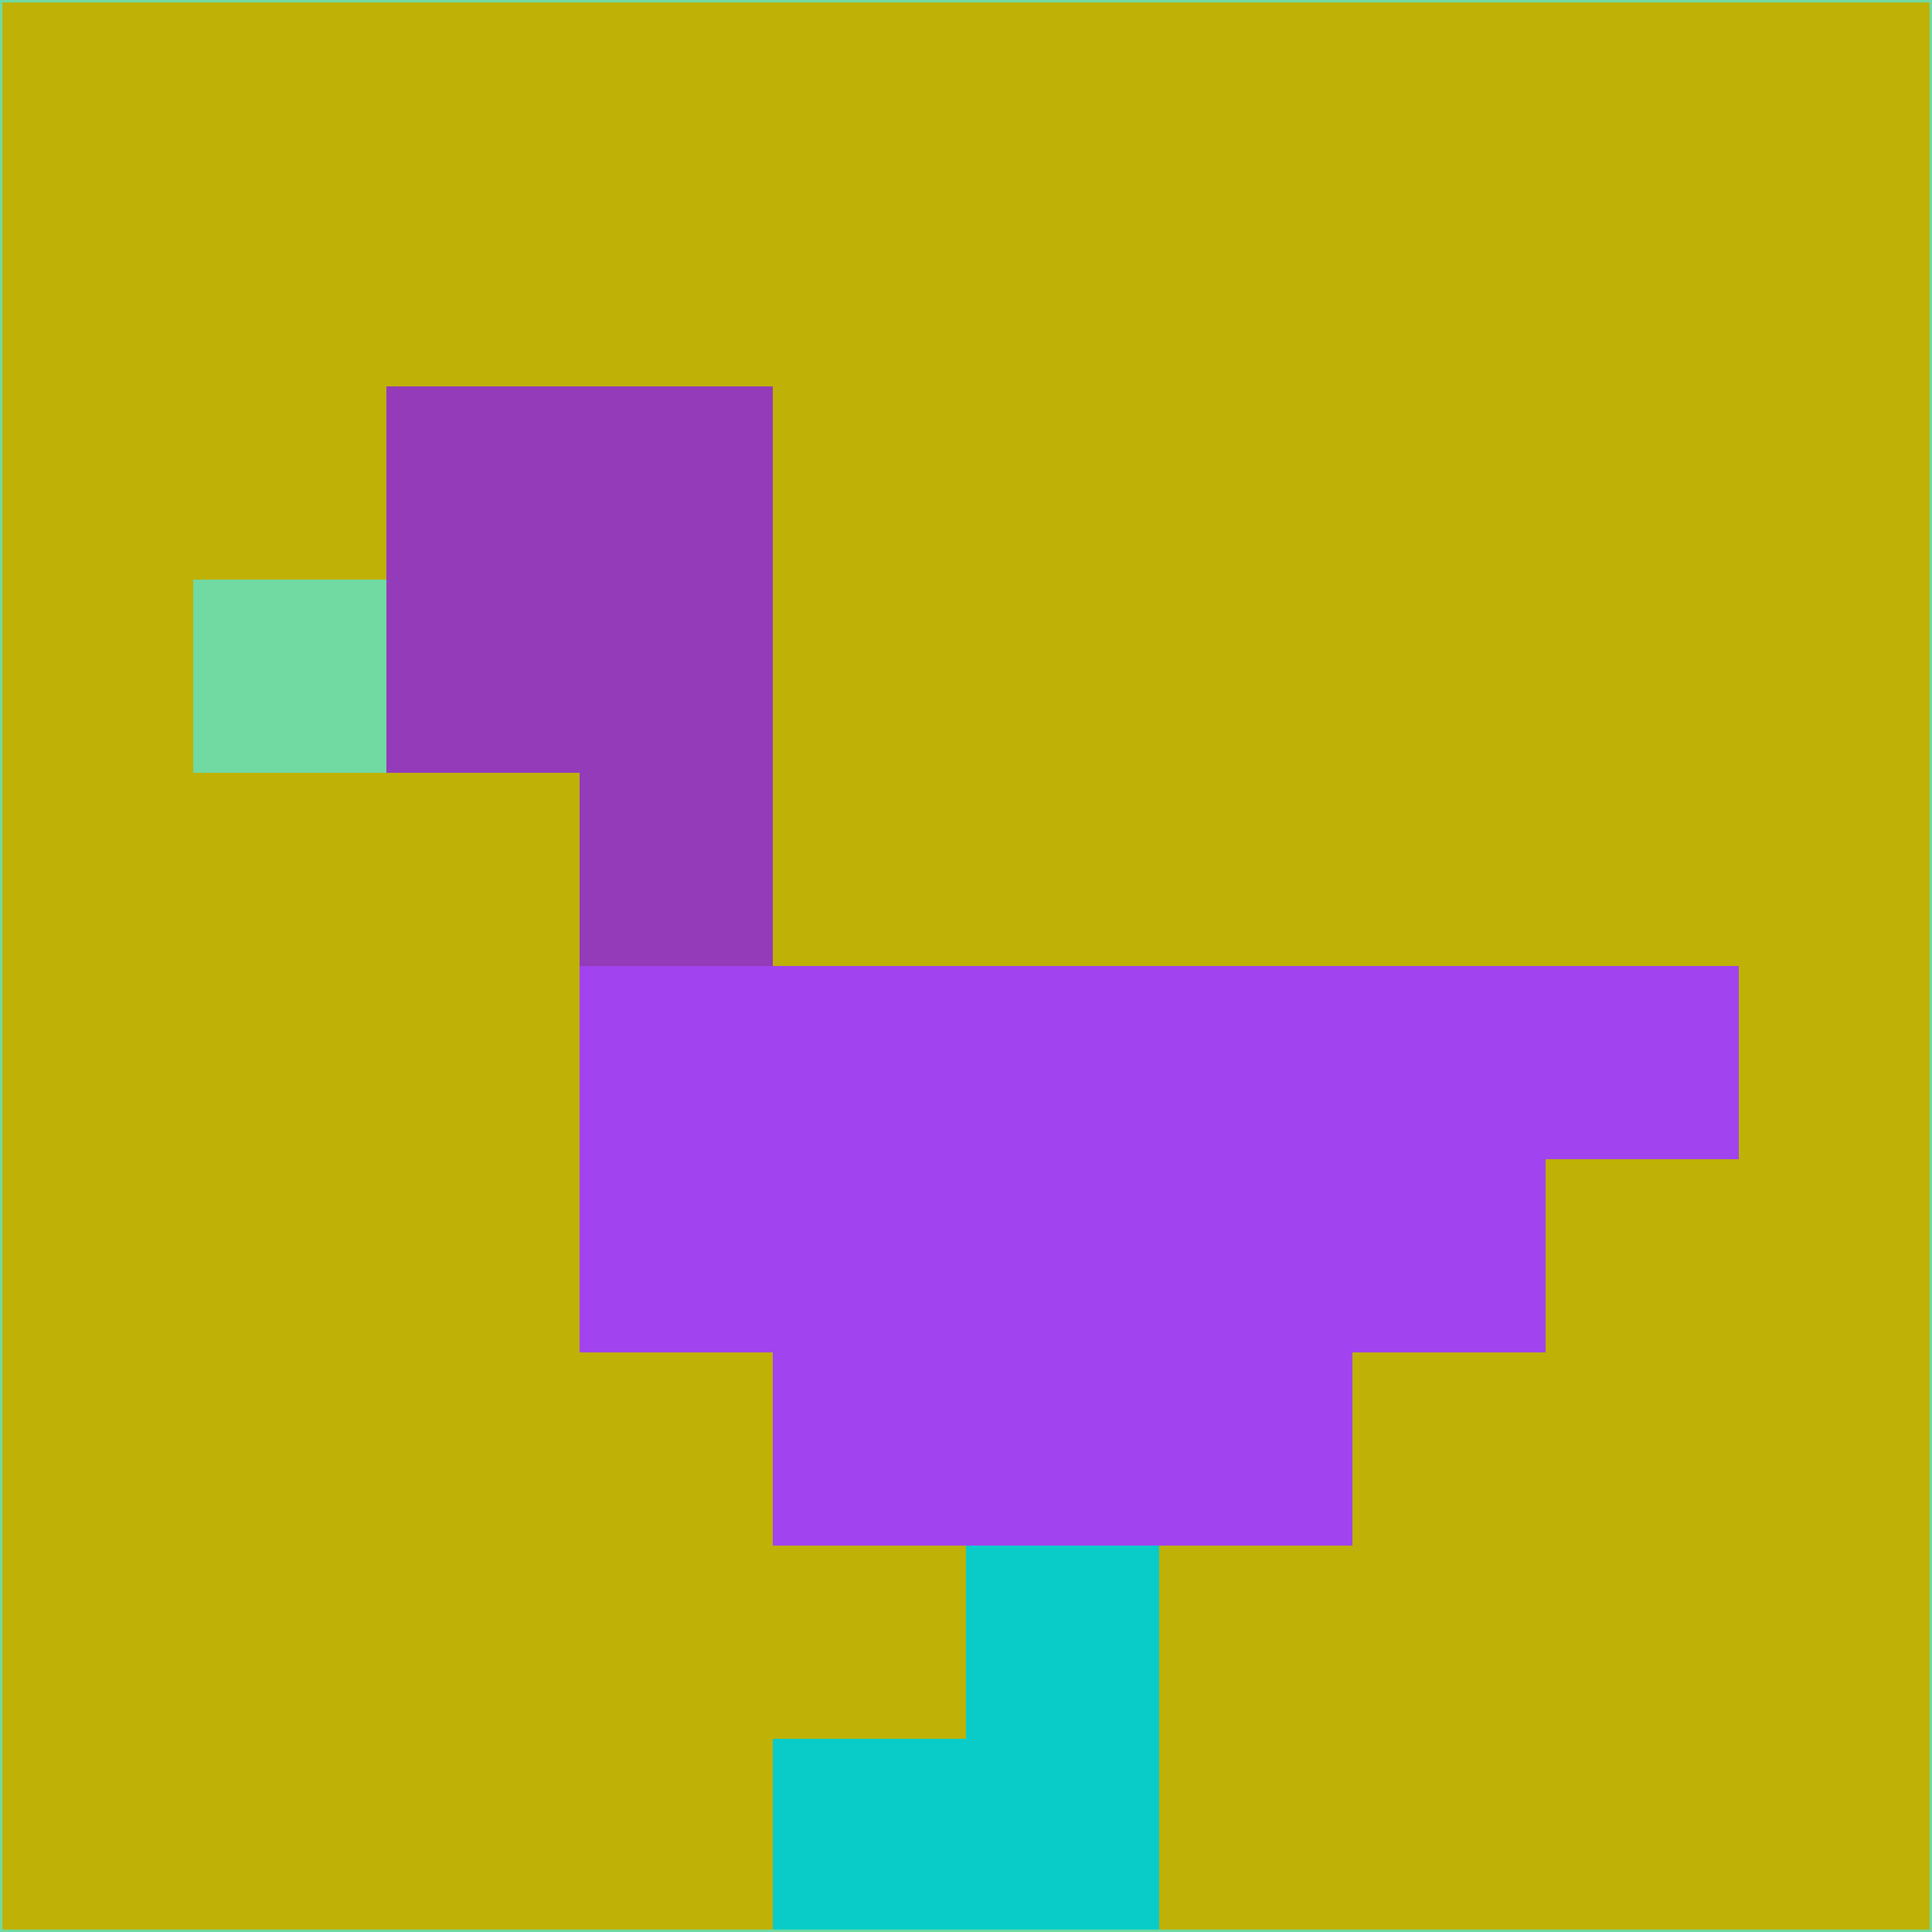 <svg xmlns="http://www.w3.org/2000/svg" version="1.1" width="785" height="785">
  <title>'goose-pfp-694263' by Dmitri Cherniak (Cyberpunk Edition)</title>
  <desc>
    seed=70527
    backgroundColor=#bfb106
    padding=20
    innerPadding=0
    timeout=500
    dimension=1
    border=false
    Save=function(){return n.handleSave()}
    frame=12

    Rendered at 2024-09-15T22:37:00.853Z
    Generated in 1ms
    Modified for Cyberpunk theme with new color scheme
  </desc>
  <defs/>
  <rect width="100%" height="100%" fill="#bfb106"/>
  <g>
    <g id="0-0">
      <rect x="0" y="0" height="785" width="785" fill="#bfb106"/>
      <g>
        <!-- Neon blue -->
        <rect id="0-0-2-2-2-2" x="157" y="157" width="157" height="157" fill="#933bb9"/>
        <rect id="0-0-3-2-1-4" x="235.5" y="157" width="78.5" height="314" fill="#933bb9"/>
        <!-- Electric purple -->
        <rect id="0-0-4-5-5-1" x="314" y="392.5" width="392.5" height="78.5" fill="#a143ee"/>
        <rect id="0-0-3-5-5-2" x="235.5" y="392.5" width="392.5" height="157" fill="#a143ee"/>
        <rect id="0-0-4-5-3-3" x="314" y="392.5" width="235.5" height="235.5" fill="#a143ee"/>
        <!-- Neon pink -->
        <rect id="0-0-1-3-1-1" x="78.5" y="235.5" width="78.5" height="78.5" fill="#70daa2"/>
        <!-- Cyber yellow -->
        <rect id="0-0-5-8-1-2" x="392.5" y="628" width="78.5" height="157" fill="#09ccc9"/>
        <rect id="0-0-4-9-2-1" x="314" y="706.5" width="157" height="78.5" fill="#09ccc9"/>
      </g>
      <rect x="0" y="0" stroke="#70daa2" stroke-width="2" height="785" width="785" fill="none"/>
    </g>
  </g>
  <script xmlns=""/>
</svg>